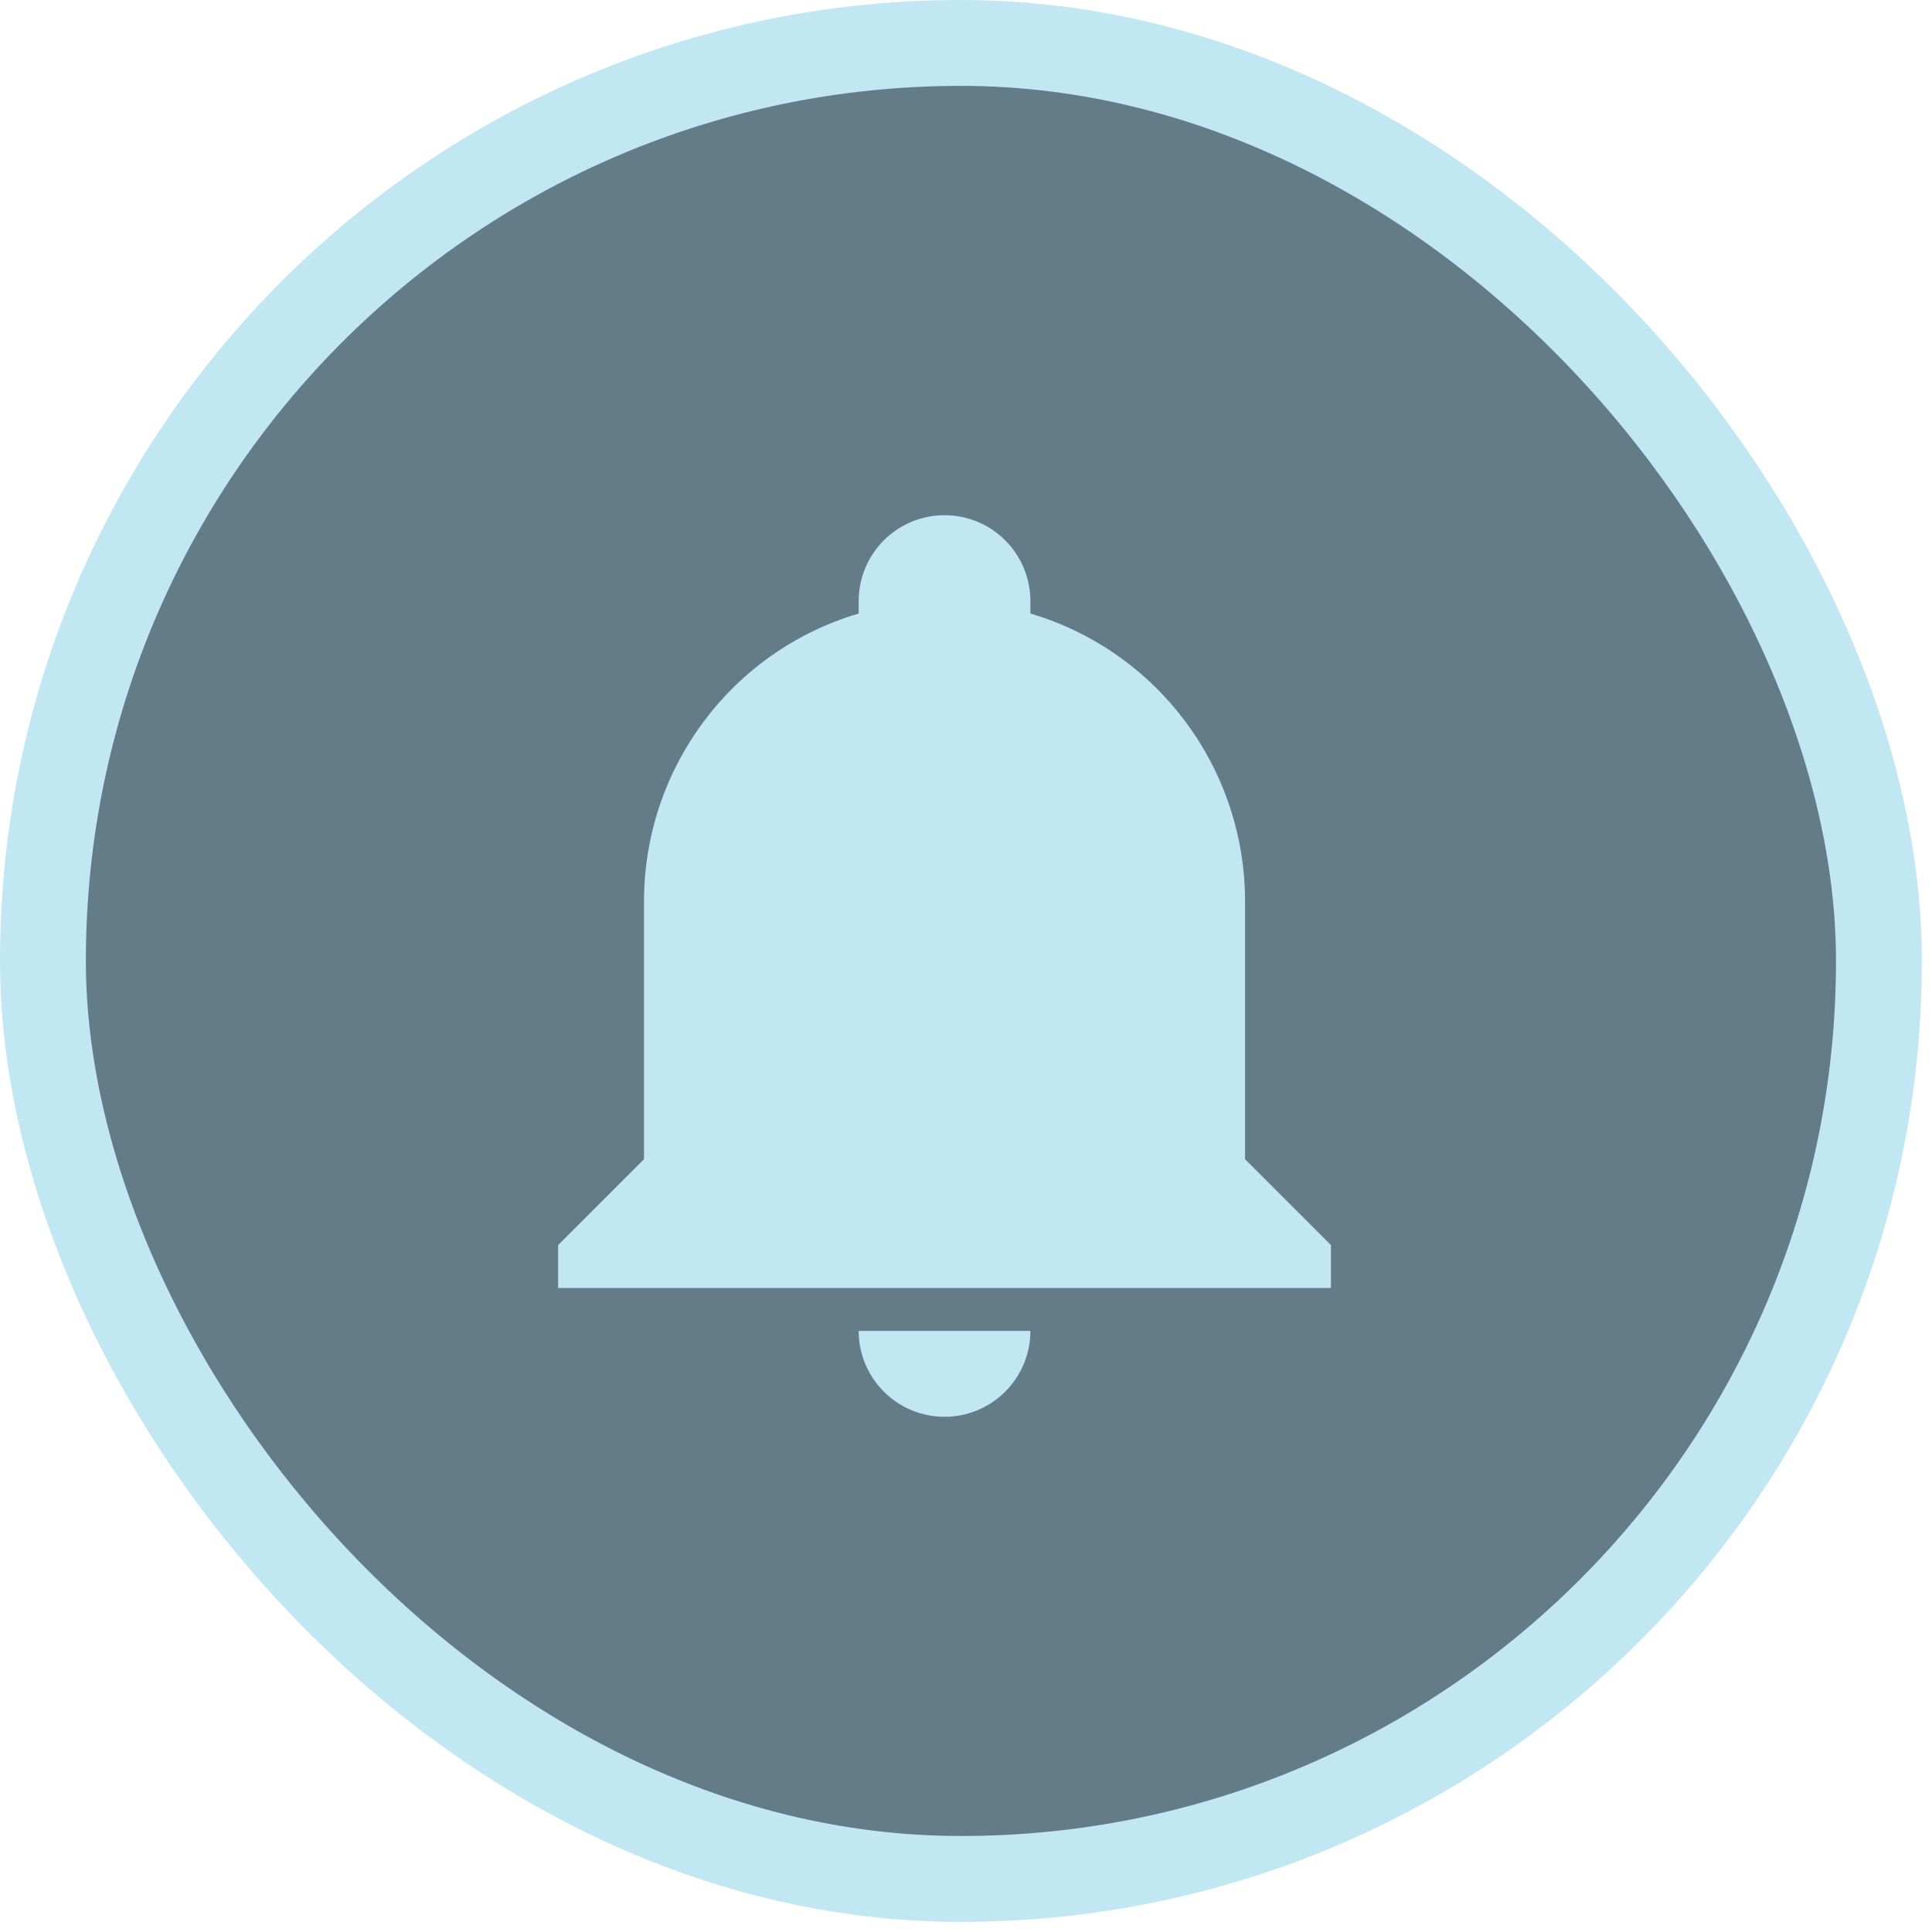<svg width="45" height="45" viewBox="0 0 45 45" fill="none" xmlns="http://www.w3.org/2000/svg">
<rect x="1" y="1" width="42.764" height="42.764" rx="21.382" fill="#647C87" stroke="#C1E7F2" stroke-width="2"/>
<path d="M31 29V30H13V29L15 27V21C15 17.9 17.03 15.17 20 14.29V14C20 13.47 20.211 12.961 20.586 12.586C20.961 12.211 21.47 12 22 12C22.53 12 23.039 12.211 23.414 12.586C23.789 12.961 24 13.47 24 14V14.29C26.97 15.17 29 17.9 29 21V27L31 29ZM24 31C24 31.53 23.789 32.039 23.414 32.414C23.039 32.789 22.53 33 22 33C21.47 33 20.961 32.789 20.586 32.414C20.211 32.039 20 31.53 20 31" fill="#C1E7F2"/>
</svg>
